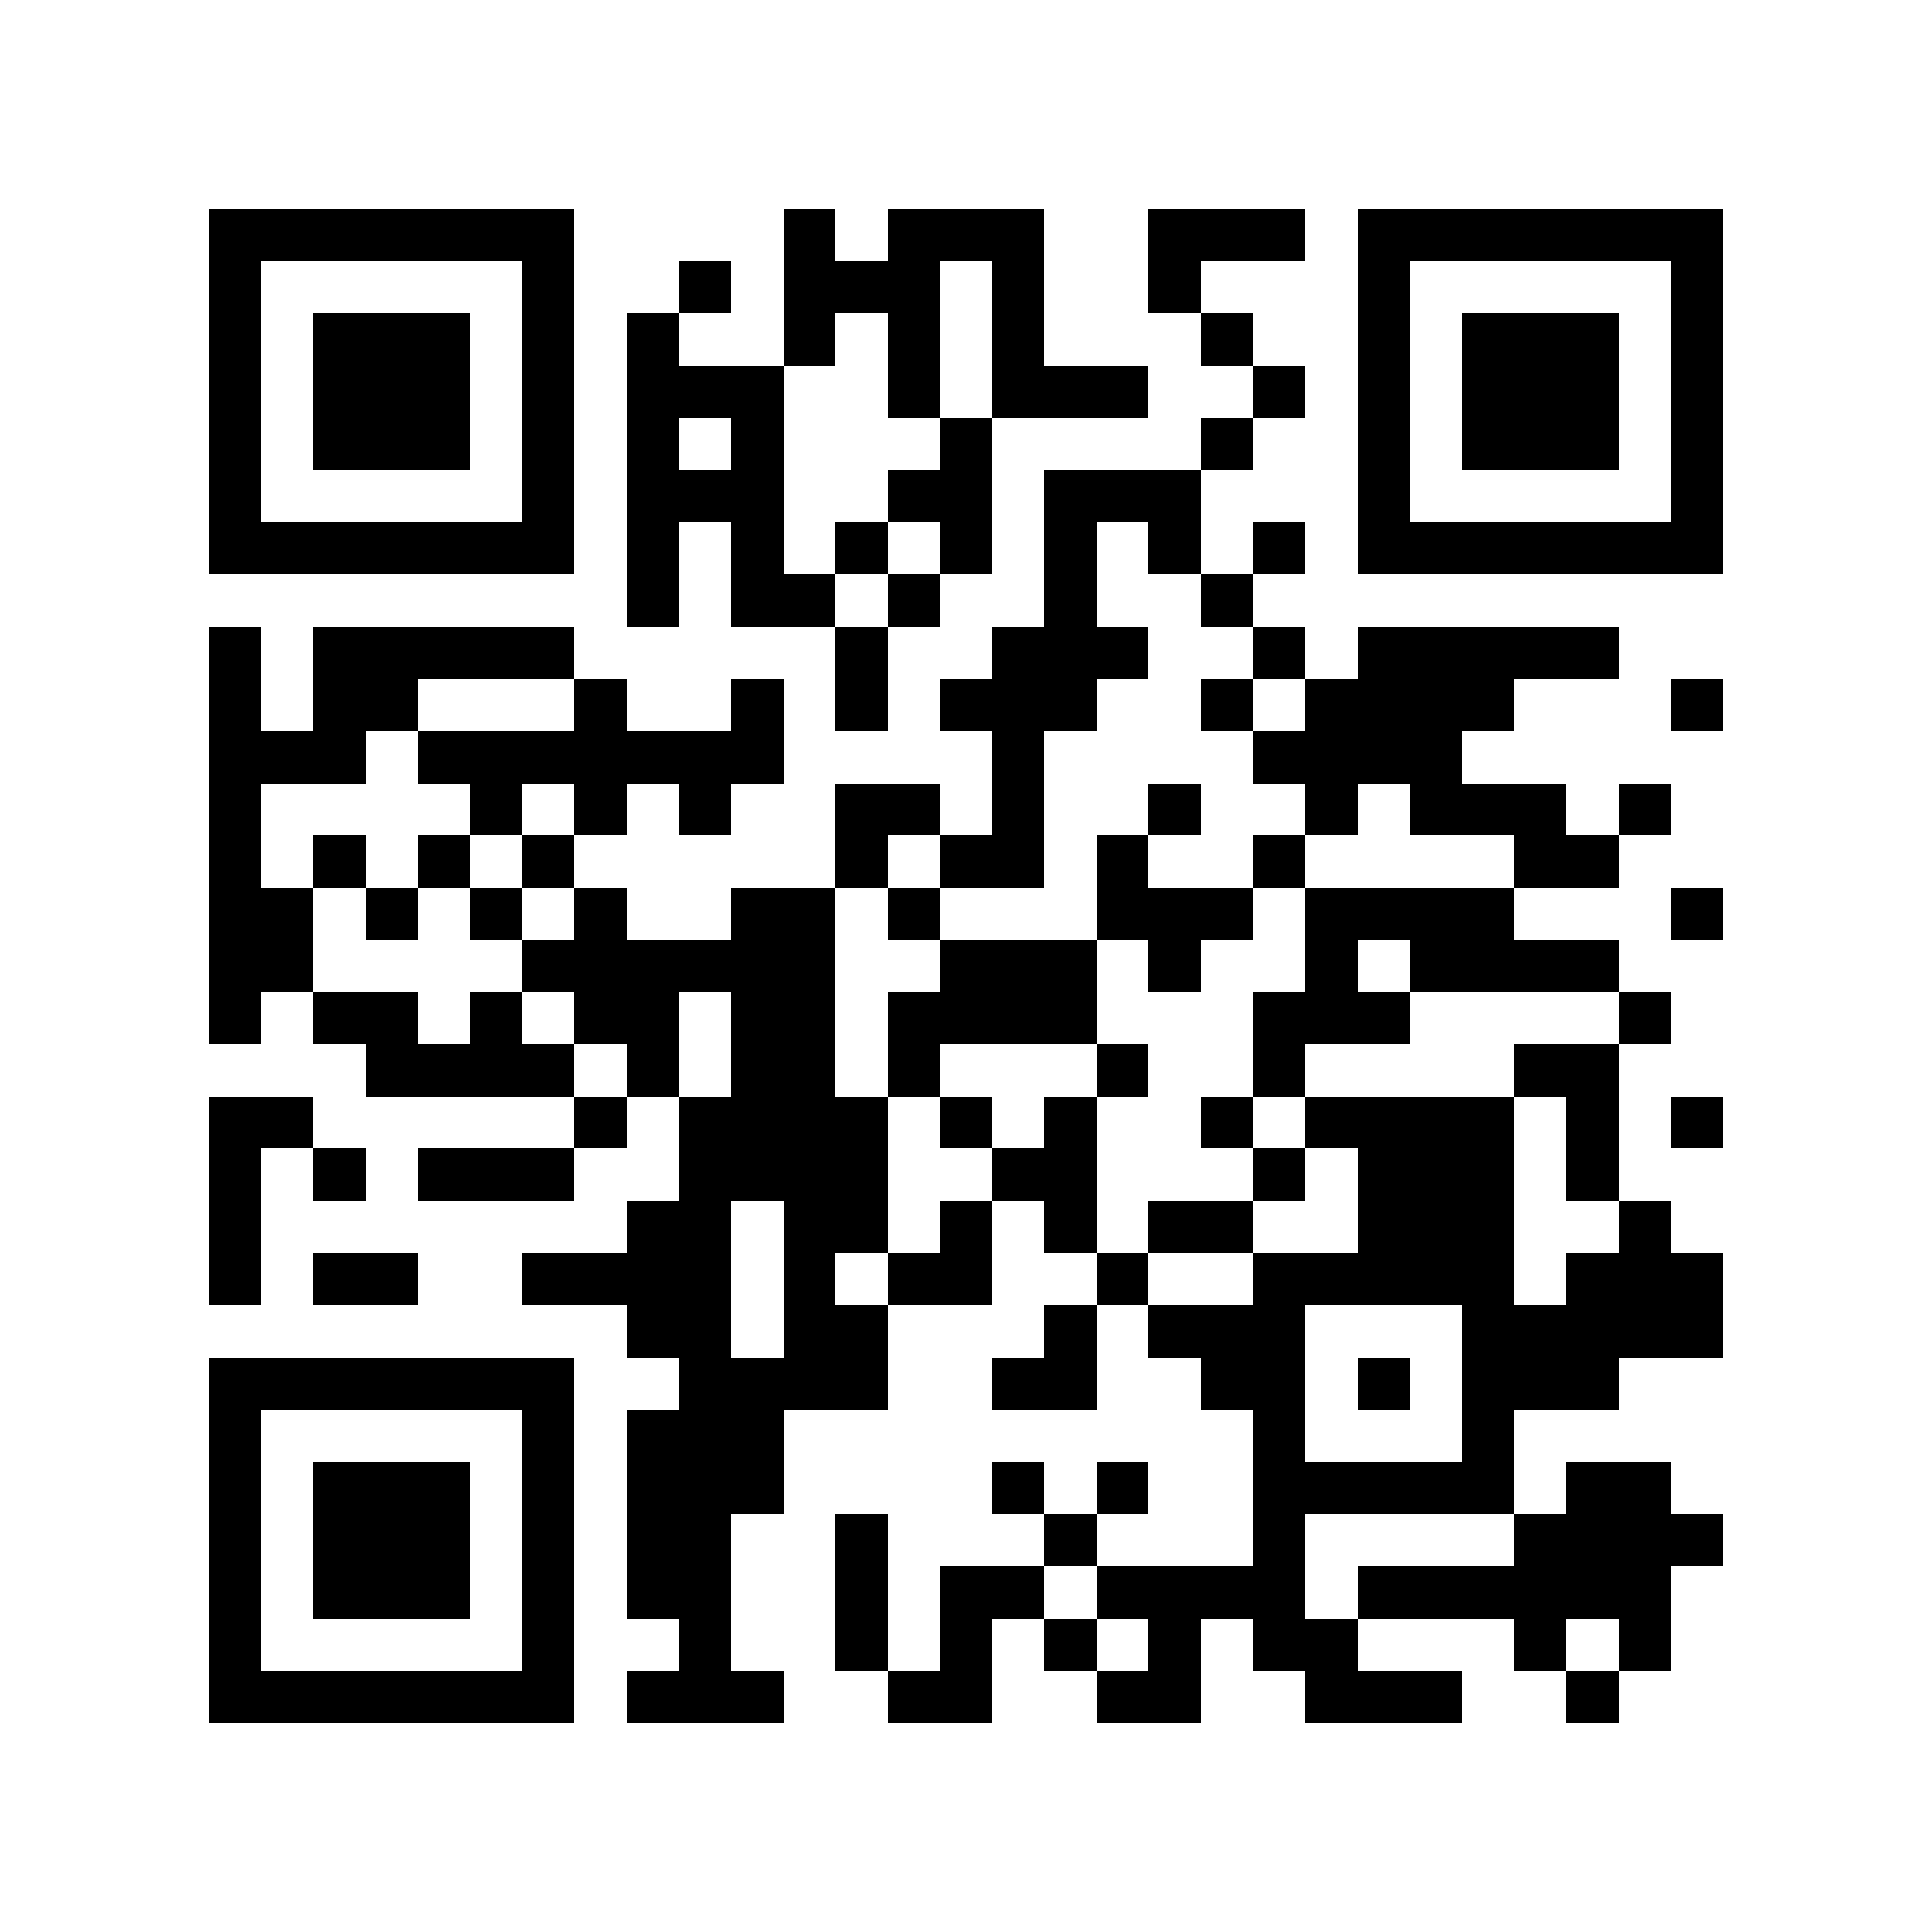 <?xml version="1.0" encoding="utf-8"?><!DOCTYPE svg PUBLIC "-//W3C//DTD SVG 1.1//EN" "http://www.w3.org/Graphics/SVG/1.1/DTD/svg11.dtd"><svg xmlns="http://www.w3.org/2000/svg" viewBox="0 0 37 37" shape-rendering="crispEdges"><path fill="#ffffff" d="M0 0h37v37H0z"/><path stroke="#000000" d="M4 4.5h7m4 0h1m1 0h3m2 0h3m1 0h7M4 5.5h1m5 0h1m2 0h1m1 0h3m1 0h1m2 0h1m3 0h1m5 0h1M4 6.5h1m1 0h3m1 0h1m1 0h1m2 0h1m1 0h1m1 0h1m3 0h1m2 0h1m1 0h3m1 0h1M4 7.5h1m1 0h3m1 0h1m1 0h3m2 0h1m1 0h3m2 0h1m1 0h1m1 0h3m1 0h1M4 8.5h1m1 0h3m1 0h1m1 0h1m1 0h1m3 0h1m4 0h1m2 0h1m1 0h3m1 0h1M4 9.5h1m5 0h1m1 0h3m2 0h2m1 0h3m3 0h1m5 0h1M4 10.5h7m1 0h1m1 0h1m1 0h1m1 0h1m1 0h1m1 0h1m1 0h1m1 0h7M12 11.5h1m1 0h2m1 0h1m2 0h1m2 0h1M4 12.5h1m1 0h5m5 0h1m2 0h3m2 0h1m1 0h5M4 13.5h1m1 0h2m3 0h1m2 0h1m1 0h1m1 0h3m2 0h1m1 0h4m3 0h1M4 14.5h3m1 0h7m4 0h1m4 0h4M4 15.5h1m4 0h1m1 0h1m1 0h1m2 0h2m1 0h1m2 0h1m2 0h1m1 0h3m1 0h1M4 16.5h1m1 0h1m1 0h1m1 0h1m5 0h1m1 0h2m1 0h1m2 0h1m4 0h2M4 17.5h2m1 0h1m1 0h1m1 0h1m2 0h2m1 0h1m3 0h3m1 0h4m3 0h1M4 18.5h2m4 0h6m2 0h3m1 0h1m2 0h1m1 0h4M4 19.5h1m1 0h2m1 0h1m1 0h2m1 0h2m1 0h4m3 0h3m4 0h1M7 20.5h4m1 0h1m1 0h2m1 0h1m3 0h1m2 0h1m4 0h2M4 21.5h2m5 0h1m1 0h4m1 0h1m1 0h1m2 0h1m1 0h4m1 0h1m1 0h1M4 22.5h1m1 0h1m1 0h3m2 0h4m2 0h2m3 0h1m1 0h3m1 0h1M4 23.5h1m7 0h2m1 0h2m1 0h1m1 0h1m1 0h2m2 0h3m2 0h1M4 24.5h1m1 0h2m2 0h4m1 0h1m1 0h2m2 0h1m2 0h5m1 0h3M12 25.5h2m1 0h2m3 0h1m1 0h3m3 0h5M4 26.5h7m2 0h4m2 0h2m2 0h2m1 0h1m1 0h3M4 27.5h1m5 0h1m1 0h3m9 0h1m3 0h1M4 28.5h1m1 0h3m1 0h1m1 0h3m4 0h1m1 0h1m2 0h5m1 0h2M4 29.5h1m1 0h3m1 0h1m1 0h2m2 0h1m3 0h1m3 0h1m4 0h4M4 30.5h1m1 0h3m1 0h1m1 0h2m2 0h1m1 0h2m1 0h4m1 0h6M4 31.5h1m5 0h1m2 0h1m2 0h1m1 0h1m1 0h1m1 0h1m1 0h2m3 0h1m1 0h1M4 32.5h7m1 0h3m2 0h2m2 0h2m2 0h3m2 0h1"/></svg>
